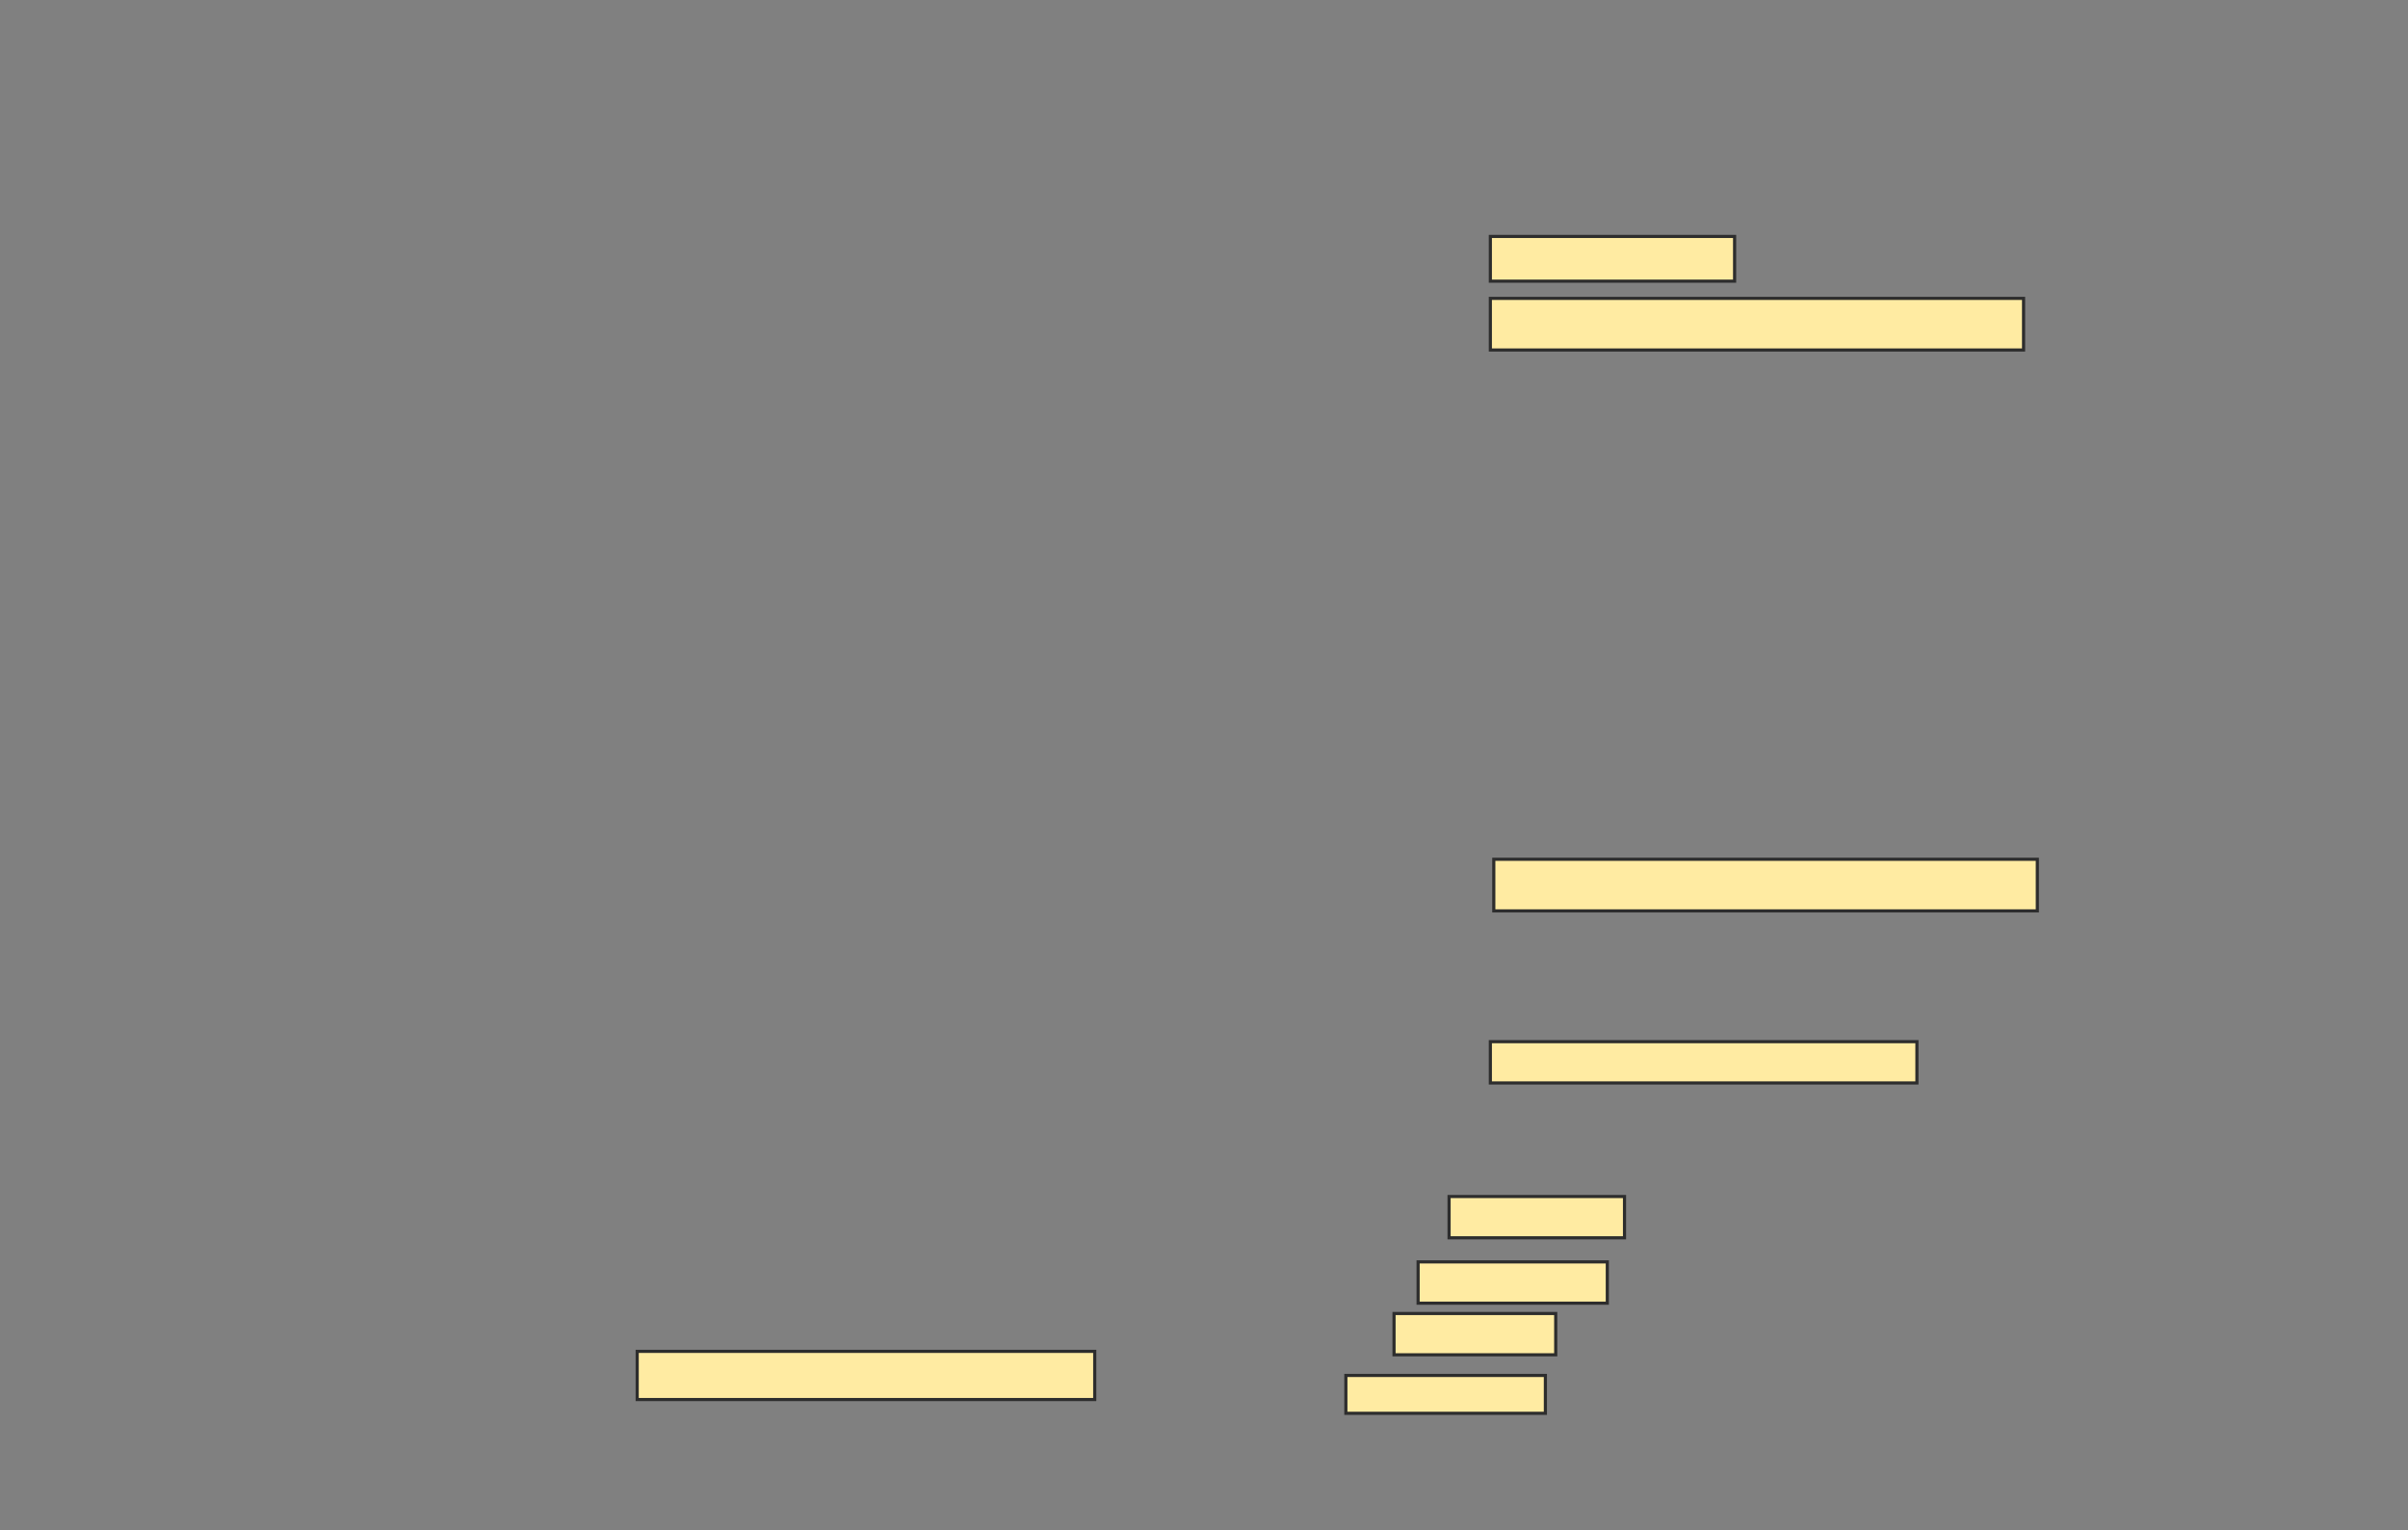 <svg xmlns="http://www.w3.org/2000/svg" width="765" height="486">
 <rect width="100%" height="100%" fill="#808080" stroke="none"/>
 <!-- Created with Image Occlusion Enhanced -->
 <g>
  <title>Labels</title>
 </g>
 <g>
  <title>Masks</title>
  <rect id="512dd6a323084494b0ae3fdf322f54aa-ao-1" height="15.301" width="145.355" y="429.191" x="202.432" stroke="#2D2D2D" fill="#FFEBA2"/>
  <rect id="512dd6a323084494b0ae3fdf322f54aa-ao-2" height="13.115" width="135.519" y="330.831" x="473.47" stroke="#2D2D2D" fill="#FFEBA2"/>
  
  <rect id="512dd6a323084494b0ae3fdf322f54aa-ao-4" height="13.115" width="55.738" y="380.011" x="460.355" stroke="#2D2D2D" fill="#FFEBA2"/>
  <rect id="512dd6a323084494b0ae3fdf322f54aa-ao-5" height="13.115" width="60.109" y="400.776" x="450.519" stroke="#2D2D2D" fill="#FFEBA2"/>
  <rect id="512dd6a323084494b0ae3fdf322f54aa-ao-6" height="13.115" width="51.366" y="417.169" x="442.869" stroke="#2D2D2D" fill="#FFEBA2"/>
  <rect id="512dd6a323084494b0ae3fdf322f54aa-ao-7" height="12.022" width="63.388" y="436.842" x="427.568" stroke="#2D2D2D" fill="#FFEBA2"/>
  <rect id="512dd6a323084494b0ae3fdf322f54aa-ao-8" height="16.393" width="172.678" y="272.907" x="474.563" stroke="#2D2D2D" fill="#FFEBA2"/>
  <rect id="512dd6a323084494b0ae3fdf322f54aa-ao-9" height="16.393" width="169.399" y="94.765" x="473.47" stroke="#2D2D2D" fill="#FFEBA2"/>
  <rect id="512dd6a323084494b0ae3fdf322f54aa-ao-10" height="14.208" width="77.596" y="75.093" x="473.47" stroke="#2D2D2D" fill="#FFEBA2"/>
 </g>
</svg>
